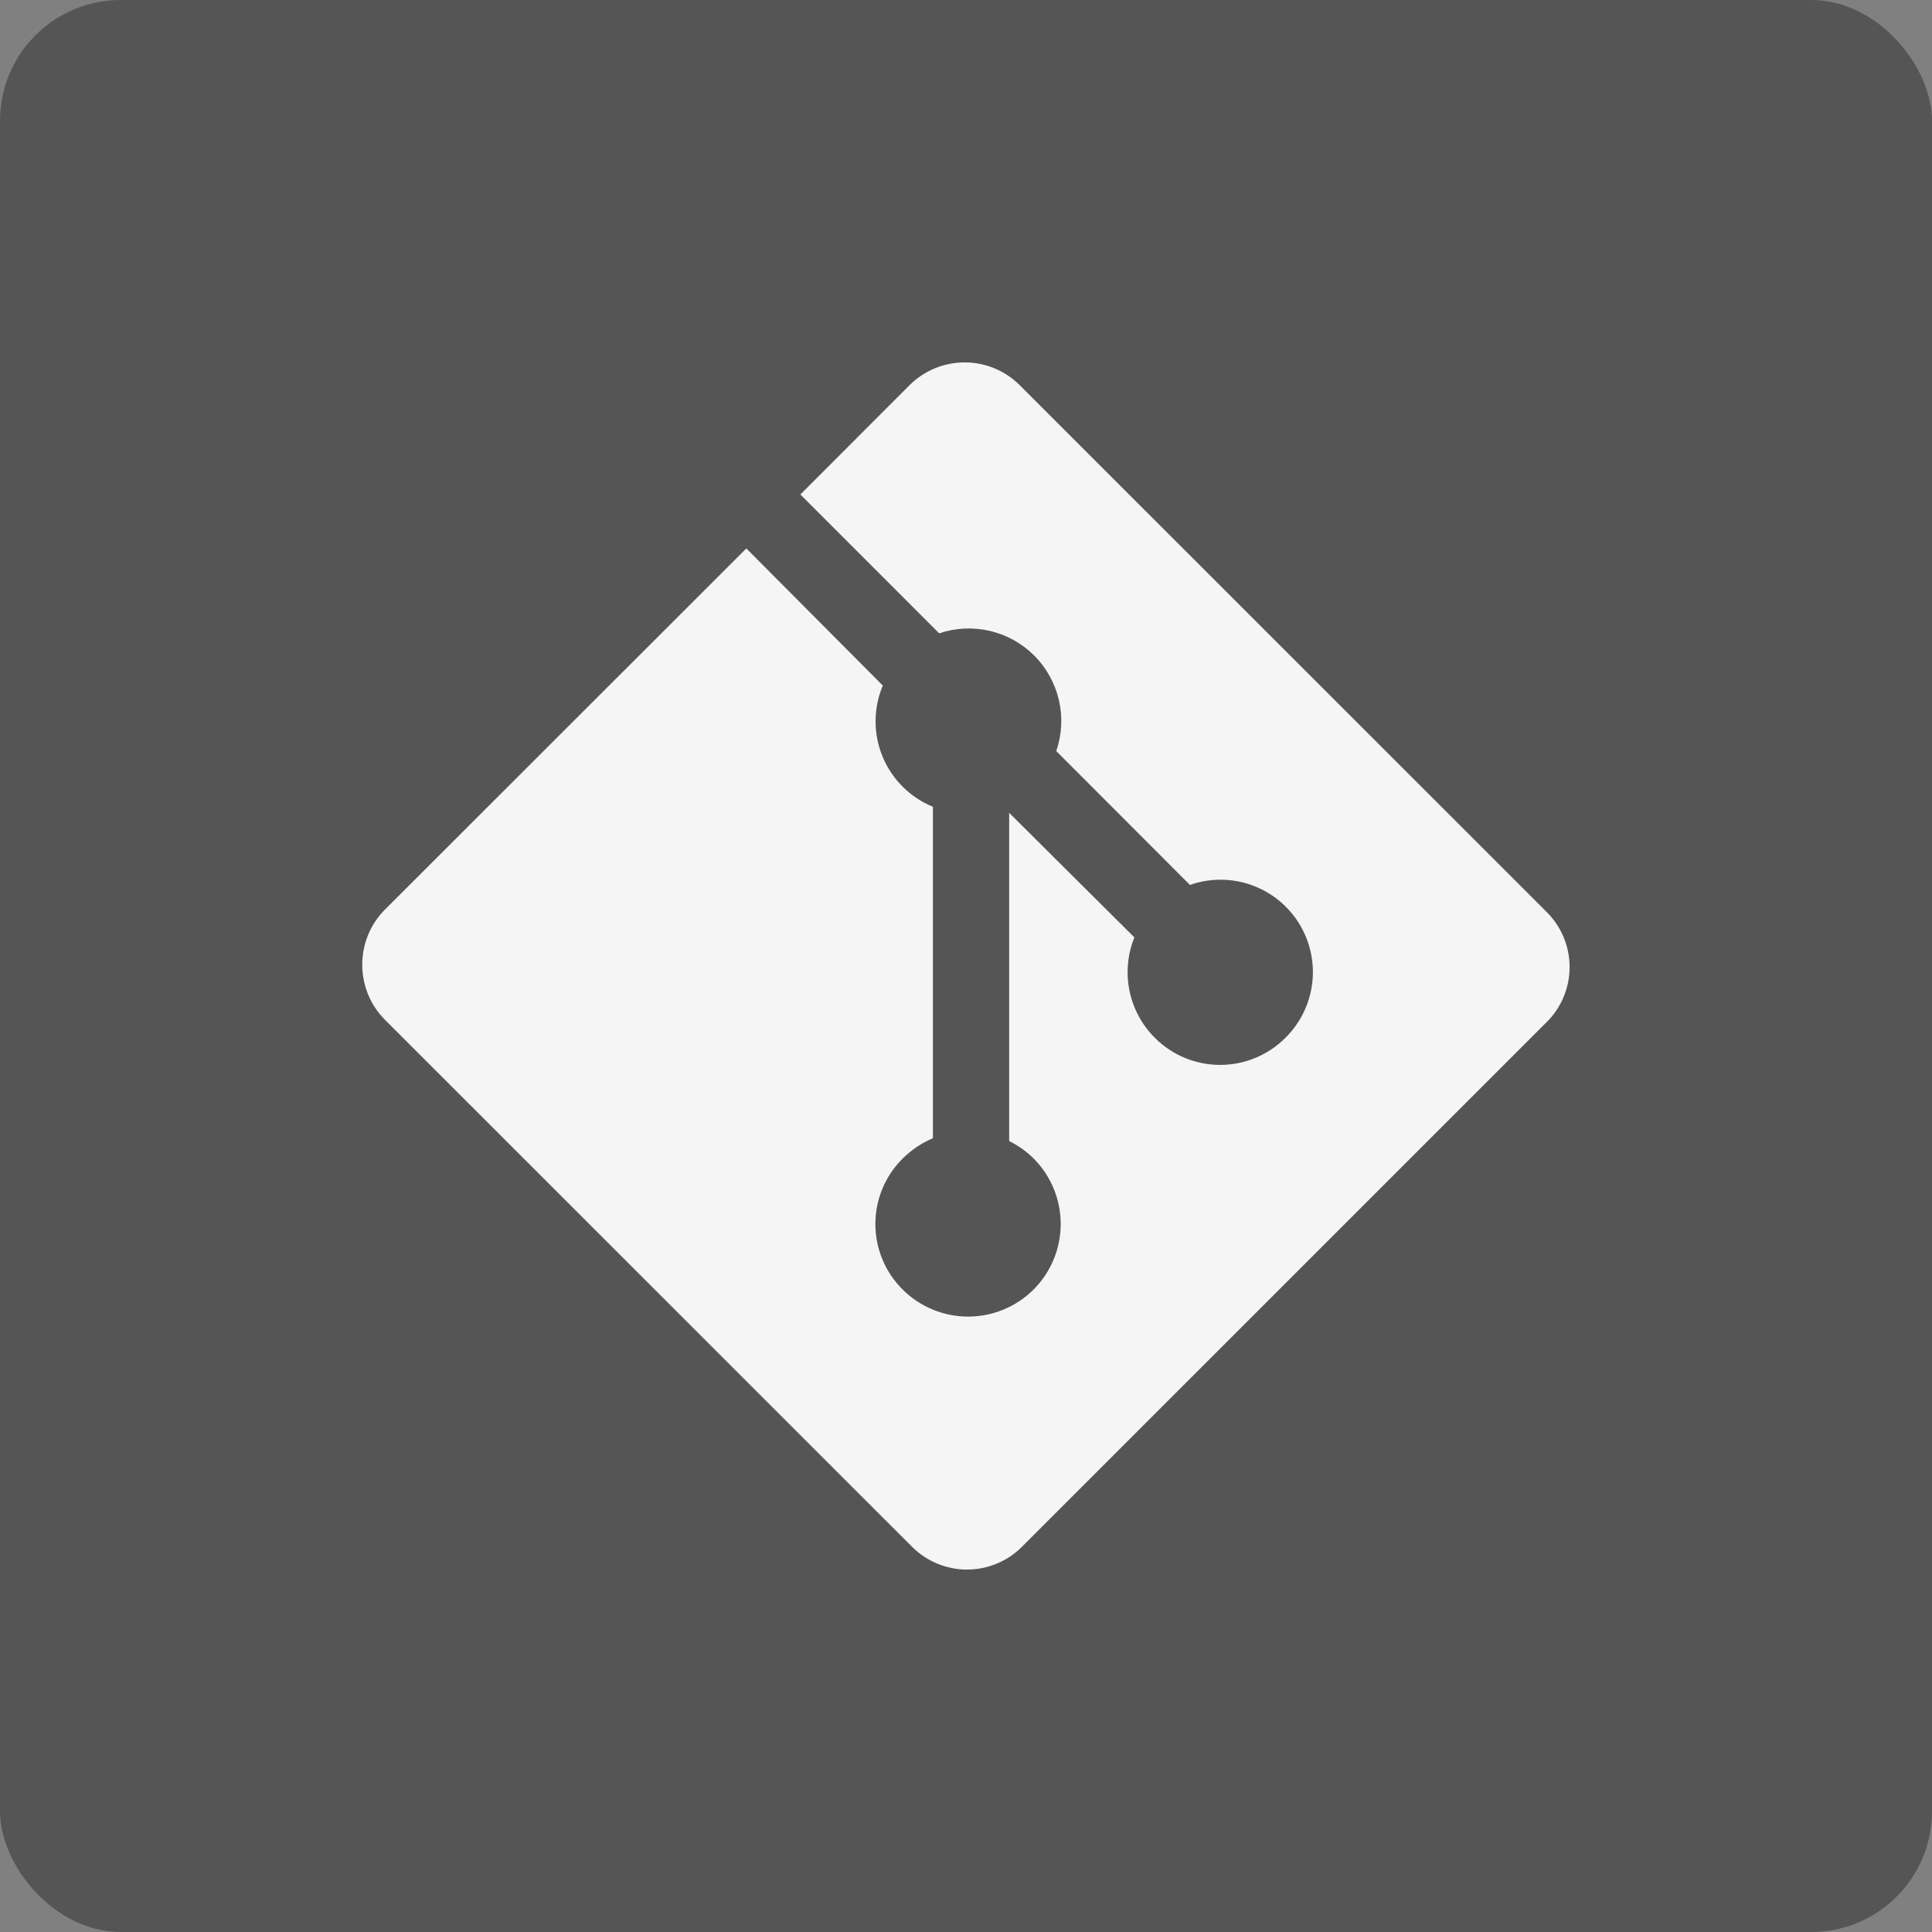 <svg width="64" height="64" viewBox="0 0 64 64" fill="none" xmlns="http://www.w3.org/2000/svg">
<rect x="0" y="0" width="64" height="64" fill="#808080" stroke="none"/>
<rect width="64" height="64" rx="4" fill="#555555"/>
<path d="M51.24 30.216L33.778 12.758C33.294 12.276 32.638 12.005 31.955 12.005C31.272 12.005 30.616 12.276 30.132 12.758L26.514 16.38L31.112 20.98C31.654 20.797 32.237 20.769 32.795 20.9C33.352 21.032 33.862 21.316 34.266 21.722C34.669 22.128 34.951 22.64 35.079 23.198C35.207 23.756 35.176 24.339 34.99 24.88L39.418 29.314C40.074 29.084 40.788 29.084 41.444 29.314C42.099 29.544 42.657 29.99 43.026 30.579C43.394 31.168 43.551 31.865 43.471 32.555C43.39 33.245 43.078 33.887 42.584 34.376C41.386 35.576 39.452 35.576 38.252 34.376C37.826 33.949 37.535 33.407 37.415 32.816C37.295 32.224 37.352 31.611 37.578 31.052L33.43 26.926V37.8C33.722 37.942 34.002 38.138 34.244 38.38C34.816 38.956 35.137 39.734 35.137 40.546C35.137 41.358 34.816 42.136 34.244 42.712C33.959 42.998 33.62 43.225 33.247 43.379C32.874 43.534 32.474 43.614 32.07 43.614C31.666 43.614 31.266 43.534 30.893 43.379C30.52 43.225 30.181 42.998 29.896 42.712C29.611 42.428 29.385 42.091 29.231 41.719C29.077 41.348 28.998 40.95 28.998 40.548C28.998 40.146 29.077 39.748 29.231 39.377C29.385 39.005 29.611 38.668 29.896 38.384C30.2 38.084 30.54 37.856 30.904 37.706V26.726C30.53 26.573 30.19 26.347 29.904 26.062C29.618 25.777 29.391 25.438 29.237 25.064C29.082 24.691 29.003 24.291 29.005 23.886C29.006 23.482 29.087 23.082 29.244 22.71L24.724 18.168L12.75 30.132C11.75 31.14 11.75 32.772 12.75 33.78L30.212 51.238C30.451 51.478 30.735 51.668 31.047 51.797C31.36 51.927 31.695 51.994 32.033 51.994C32.371 51.994 32.706 51.927 33.019 51.797C33.331 51.668 33.615 51.478 33.854 51.238L51.234 33.86C51.475 33.622 51.666 33.338 51.797 33.026C51.927 32.713 51.995 32.378 51.995 32.039C51.996 31.701 51.929 31.365 51.8 31.052C51.67 30.739 51.48 30.455 51.24 30.216" fill="#F5F5F5"/>
</svg>
